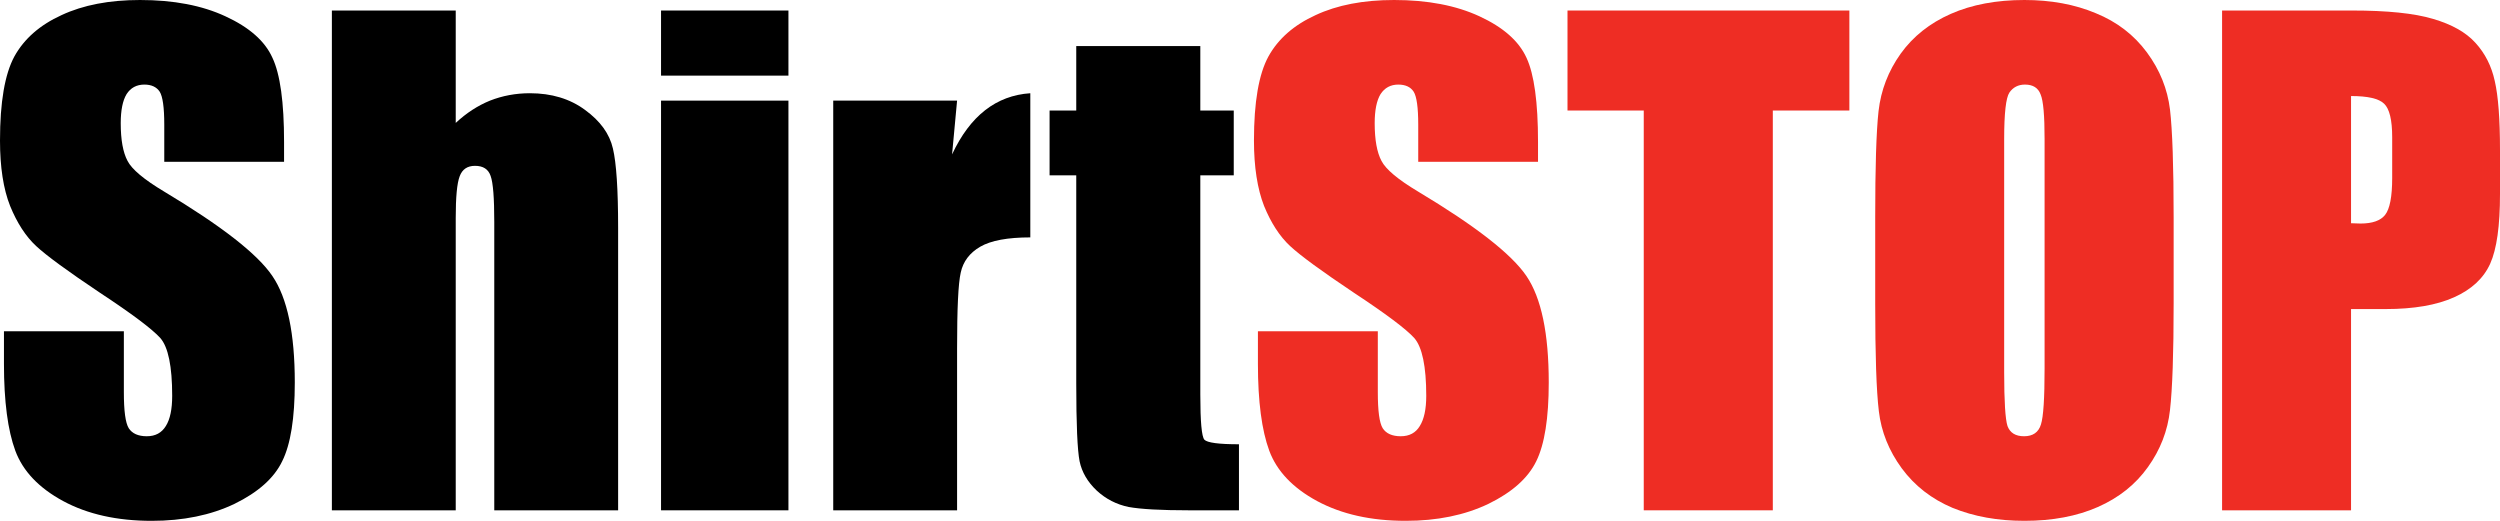 <svg width="24" height="5" viewBox="0 0 24 5" fill="none" xmlns="http://www.w3.org/2000/svg">
<path d="M2.727 1.553H1.577V1.197C1.577 1.031 1.562 0.926 1.533 0.88C1.503 0.835 1.454 0.812 1.386 0.812C1.311 0.812 1.254 0.843 1.215 0.904C1.178 0.965 1.159 1.058 1.159 1.183C1.159 1.343 1.181 1.463 1.224 1.544C1.265 1.625 1.382 1.723 1.574 1.838C2.125 2.168 2.472 2.438 2.615 2.65C2.759 2.861 2.83 3.202 2.83 3.672C2.83 4.014 2.79 4.266 2.709 4.428C2.631 4.59 2.478 4.726 2.251 4.837C2.023 4.946 1.758 5 1.456 5C1.125 5 0.841 4.937 0.606 4.81C0.373 4.684 0.22 4.523 0.147 4.327C0.075 4.132 0.038 3.854 0.038 3.494V3.18H1.189V3.764C1.189 3.944 1.204 4.059 1.236 4.111C1.269 4.162 1.327 4.188 1.409 4.188C1.492 4.188 1.552 4.155 1.592 4.09C1.633 4.025 1.653 3.928 1.653 3.8C1.653 3.517 1.615 3.332 1.539 3.245C1.46 3.158 1.267 3.013 0.959 2.81C0.651 2.604 0.447 2.455 0.347 2.362C0.247 2.269 0.164 2.141 0.097 1.977C0.032 1.813 0 1.603 0 1.349C0 0.981 0.046 0.712 0.138 0.542C0.232 0.372 0.383 0.24 0.591 0.145C0.799 0.048 1.05 0 1.344 0C1.666 0 1.94 0.052 2.165 0.157C2.393 0.262 2.543 0.394 2.615 0.554C2.69 0.712 2.727 0.982 2.727 1.363V1.553Z" fill="black"/>
<path d="M4.375 0.101V1.18C4.477 1.085 4.586 1.014 4.704 0.966C4.824 0.919 4.951 0.895 5.087 0.895C5.294 0.895 5.471 0.948 5.616 1.055C5.763 1.162 5.852 1.285 5.884 1.426C5.917 1.564 5.934 1.818 5.934 2.187V4.899H4.745V2.131C4.745 1.902 4.734 1.755 4.71 1.689C4.688 1.624 4.638 1.592 4.56 1.592C4.487 1.592 4.438 1.625 4.413 1.692C4.387 1.76 4.375 1.893 4.375 2.092V4.899H3.186V0.101H4.375Z" fill="black"/>
<path d="M7.569 0.101V0.726H6.346V0.101H7.569ZM7.569 0.966V4.899H6.346V0.966H7.569Z" fill="black"/>
<path d="M9.188 0.966L9.14 1.482C9.313 1.112 9.563 0.917 9.891 0.895V2.279C9.673 2.279 9.513 2.309 9.411 2.368C9.309 2.427 9.246 2.51 9.223 2.617C9.199 2.722 9.188 2.965 9.188 3.346V4.899H7.999V0.966H9.188Z" fill="black"/>
<path d="M11.523 0.442V1.061H11.844V1.683H11.523V3.788C11.523 4.047 11.536 4.191 11.562 4.221C11.589 4.25 11.7 4.265 11.894 4.265V4.899H11.415C11.144 4.899 10.951 4.888 10.835 4.867C10.719 4.843 10.617 4.791 10.529 4.71C10.441 4.627 10.386 4.533 10.364 4.428C10.343 4.321 10.332 4.072 10.332 3.681V1.683H10.076V1.061H10.332V0.442H11.523Z" fill="black"/>
<path d="M14.765 1.553H13.615V1.197C13.615 1.031 13.6 0.926 13.571 0.88C13.542 0.835 13.492 0.812 13.424 0.812C13.349 0.812 13.293 0.843 13.253 0.904C13.216 0.965 13.197 1.058 13.197 1.183C13.197 1.343 13.219 1.463 13.262 1.544C13.303 1.625 13.42 1.723 13.612 1.838C14.163 2.168 14.51 2.438 14.654 2.65C14.797 2.861 14.868 3.202 14.868 3.672C14.868 4.014 14.828 4.266 14.748 4.428C14.669 4.59 14.516 4.726 14.289 4.837C14.061 4.946 13.796 5 13.495 5C13.163 5 12.88 4.937 12.644 4.81C12.411 4.684 12.258 4.523 12.185 4.327C12.113 4.132 12.076 3.854 12.076 3.494V3.18H13.227V3.764C13.227 3.944 13.242 4.059 13.274 4.111C13.307 4.162 13.365 4.188 13.447 4.188C13.53 4.188 13.591 4.155 13.63 4.09C13.671 4.025 13.692 3.928 13.692 3.8C13.692 3.517 13.653 3.332 13.577 3.245C13.498 3.158 13.305 3.013 12.997 2.81C12.689 2.604 12.485 2.455 12.385 2.362C12.285 2.269 12.202 2.141 12.135 1.977C12.071 1.813 12.038 1.603 12.038 1.349C12.038 0.981 12.084 0.712 12.177 0.542C12.271 0.372 12.422 0.24 12.63 0.145C12.838 0.048 13.088 0 13.383 0C13.704 0 13.978 0.052 14.204 0.157C14.431 0.262 14.581 0.394 14.654 0.554C14.728 0.712 14.765 0.982 14.765 1.363V1.553Z" fill="#EE2D24"/>
<path d="M17.754 0.101V1.061H17.019V4.899H15.78V1.061H15.048V0.101H17.754Z" fill="#EE2D24"/>
<path d="M20.867 2.91C20.867 3.393 20.855 3.734 20.832 3.936C20.81 4.136 20.739 4.318 20.62 4.484C20.502 4.65 20.342 4.778 20.14 4.867C19.938 4.956 19.703 5 19.434 5C19.179 5 18.95 4.959 18.746 4.876C18.544 4.791 18.381 4.664 18.257 4.496C18.134 4.328 18.06 4.145 18.037 3.948C18.013 3.75 18.002 3.404 18.002 2.91V2.09C18.002 1.607 18.012 1.267 18.034 1.067C18.057 0.865 18.128 0.682 18.246 0.516C18.365 0.35 18.526 0.222 18.728 0.133C18.93 0.044 19.166 0 19.434 0C19.689 0 19.918 0.042 20.12 0.127C20.324 0.21 20.487 0.336 20.611 0.504C20.735 0.672 20.808 0.855 20.832 1.052C20.855 1.25 20.867 1.596 20.867 2.09V2.91ZM19.628 1.334C19.628 1.11 19.616 0.968 19.59 0.907C19.567 0.844 19.517 0.812 19.44 0.812C19.375 0.812 19.325 0.838 19.29 0.889C19.257 0.939 19.24 1.087 19.24 1.334V3.574C19.24 3.853 19.251 4.025 19.272 4.09C19.296 4.155 19.349 4.188 19.431 4.188C19.516 4.188 19.57 4.15 19.593 4.075C19.617 4 19.628 3.821 19.628 3.539V1.334Z" fill="#EE2D24"/>
<path d="M21.332 0.101H22.579C22.916 0.101 23.175 0.127 23.356 0.181C23.538 0.234 23.674 0.311 23.765 0.412C23.857 0.513 23.919 0.635 23.95 0.779C23.983 0.922 24 1.143 24 1.443V1.861C24 2.168 23.969 2.391 23.906 2.531C23.843 2.671 23.727 2.779 23.559 2.854C23.392 2.929 23.173 2.967 22.903 2.967H22.57V4.899H21.332V0.101ZM22.57 0.922V2.143C22.605 2.145 22.636 2.146 22.661 2.146C22.775 2.146 22.854 2.118 22.897 2.063C22.942 2.006 22.965 1.888 22.965 1.71V1.316C22.965 1.152 22.939 1.045 22.888 0.996C22.837 0.946 22.731 0.922 22.57 0.922Z" fill="#EE2D24"/>
</svg>
